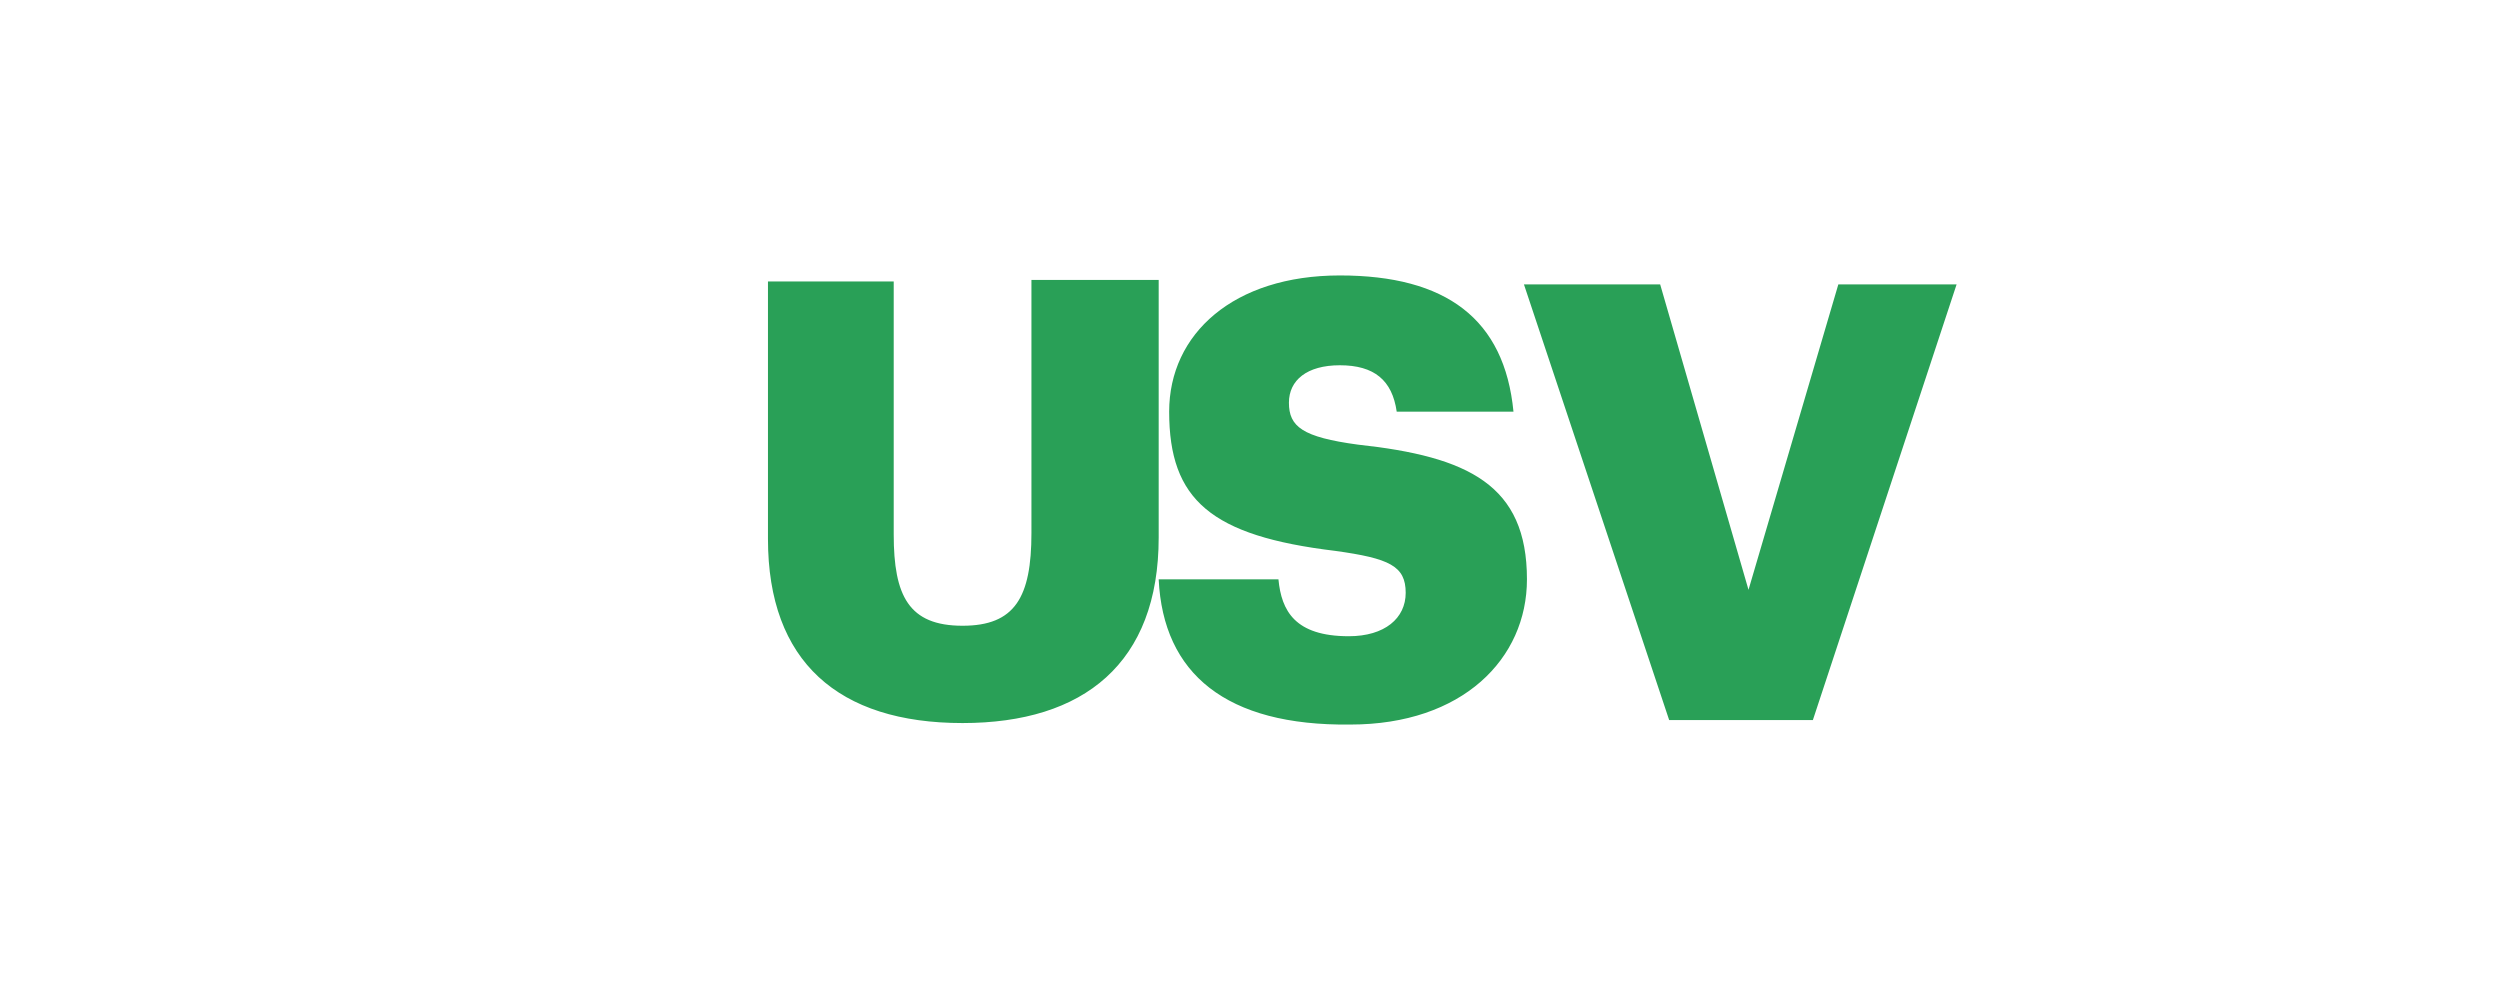 <?xml version="1.0" encoding="utf-8"?>
<!-- Generator: Adobe Illustrator 26.3.1, SVG Export Plug-In . SVG Version: 6.00 Build 0)  -->
<svg version="1.1" id="katman_1" xmlns="http://www.w3.org/2000/svg" xmlns:xlink="http://www.w3.org/1999/xlink" x="0px" y="0px"
	 viewBox="0 0 167 67" style="enable-background:new 0 0 167 67;" xml:space="preserve">
<style type="text/css">
	.st0{fill-rule:evenodd;clip-rule:evenodd;fill:#29A057;}
</style>
<path class="st0" d="M77.4,38.7h8c0.2,2.1,1.1,3.8,4.7,3.8c2.4,0,3.8-1.2,3.8-2.9c0-1.8-1.1-2.3-4.7-2.8c-8.3-1-11.1-3.4-11.1-9.3
	c0-5.2,4.3-9.1,11.4-9.1c7.1,0,11,2.9,11.6,9.1h-7.8c-0.3-2.1-1.5-3.1-3.8-3.1c-2.2,0-3.4,1-3.4,2.5c0,1.6,0.9,2.3,4.6,2.8
	c7.4,0.8,11.3,2.7,11.3,9c0,5.3-4.3,9.7-11.8,9.7C81.9,48.5,77.7,45,77.4,38.7z M51.3,36V18.8h8.4v16.9c0,4.1,1,6.1,4.6,6.1
	c3.5,0,4.6-1.9,4.6-6.2V18.7h8.5v17.2c0,8.4-5,12.4-13.1,12.4C56,48.3,51.3,44.2,51.3,36z M110.9,19h-9.1l9.7,29.1h9.6l9.6-29.1
	h-7.9l-6,20.4L110.9,19z"/>
</svg>
